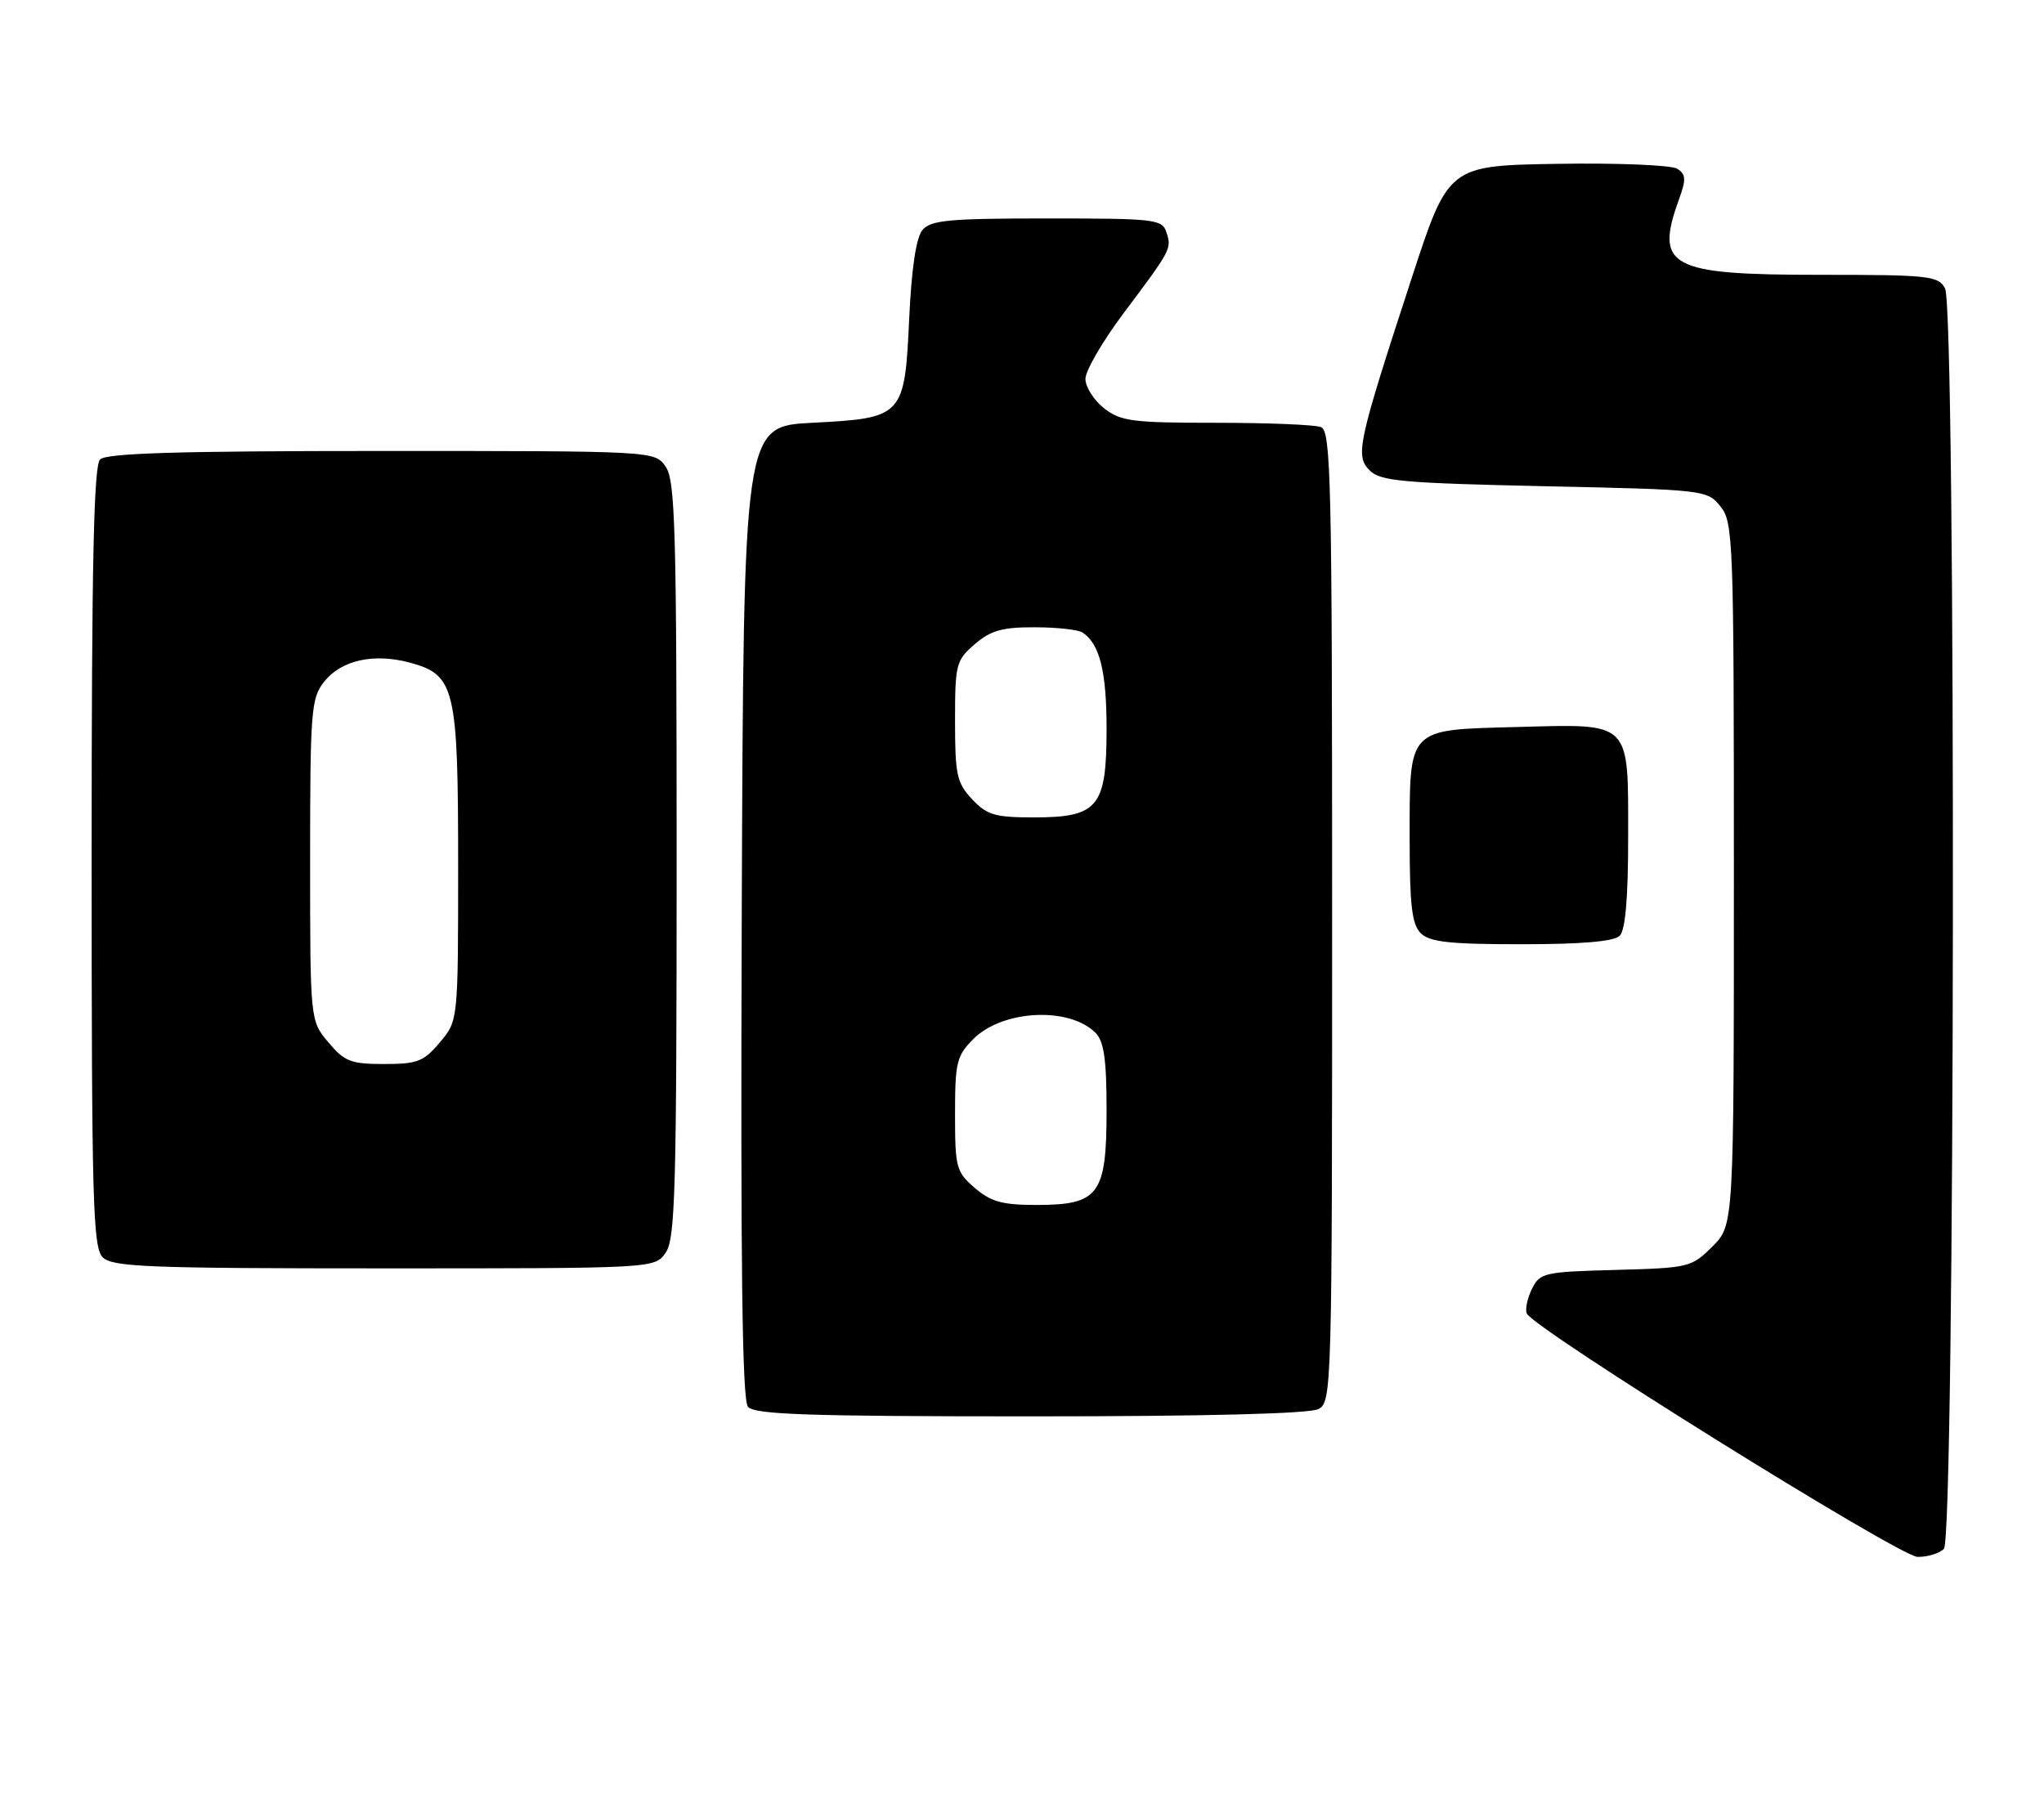 <?xml version="1.0" encoding="UTF-8" standalone="no"?>
<!DOCTYPE svg PUBLIC "-//W3C//DTD SVG 1.1//EN" "http://www.w3.org/Graphics/SVG/1.1/DTD/svg11.dtd" >
<svg xmlns="http://www.w3.org/2000/svg" xmlns:xlink="http://www.w3.org/1999/xlink" version="1.1" viewBox="0 0 290 256">
 <g >
 <path fill="currentColor"
d=" M 275.80 219.80 C 277.39 218.21 277.55 43.90 275.96 40.93 C 275.00 39.14 273.72 39.00 258.19 39.00 C 236.83 39.00 234.74 37.88 238.22 28.27 C 239.24 25.45 239.20 24.74 237.97 23.95 C 237.16 23.43 229.53 23.11 221.00 23.25 C 205.50 23.50 205.50 23.50 200.29 39.46 C 192.61 62.98 192.24 64.67 194.34 66.77 C 195.85 68.28 199.02 68.56 219.12 69.00 C 241.87 69.49 242.21 69.53 244.09 71.86 C 245.91 74.11 246.00 76.50 246.00 124.03 C 246.00 173.85 246.00 173.85 242.96 176.89 C 239.99 179.85 239.64 179.94 229.23 180.22 C 219.10 180.49 218.49 180.62 217.36 182.89 C 216.71 184.21 216.37 185.78 216.61 186.39 C 217.44 188.47 269.44 220.87 272.05 220.94 C 273.45 220.97 275.14 220.46 275.80 219.80 Z  M 187.07 199.96 C 188.95 198.96 189.00 197.13 189.00 130.07 C 189.00 68.20 188.84 61.15 187.42 60.61 C 186.55 60.27 179.86 60.00 172.55 60.00 C 160.63 60.00 159.00 59.79 156.63 57.93 C 155.19 56.79 154.00 54.92 154.00 53.77 C 154.00 52.62 156.39 48.49 159.31 44.59 C 166.21 35.38 166.24 35.32 165.50 32.99 C 164.90 31.11 163.96 31.00 148.56 31.00 C 134.60 31.00 132.05 31.24 130.87 32.65 C 129.98 33.73 129.33 38.08 129.00 45.12 C 128.35 59.14 128.18 59.33 115.22 60.00 C 105.50 60.50 105.50 60.50 105.24 129.39 C 105.06 179.45 105.29 198.65 106.12 199.64 C 107.03 200.74 114.56 201.00 146.19 201.00 C 171.12 201.00 185.83 200.63 187.07 199.96 Z  M 94.44 177.78 C 95.81 175.83 96.00 168.85 96.00 122.00 C 96.00 75.15 95.81 68.17 94.44 66.22 C 92.89 64.00 92.89 64.00 54.14 64.00 C 25.34 64.00 15.09 64.31 14.20 65.20 C 13.30 66.10 13.00 80.01 13.00 121.63 C 13.00 170.50 13.18 177.04 14.57 178.43 C 15.95 179.80 20.96 180.00 54.51 180.00 C 92.89 180.00 92.89 180.00 94.44 177.78 Z  M 229.80 132.80 C 230.61 131.99 231.00 127.44 231.00 118.87 C 231.00 102.17 231.58 102.74 215.27 103.17 C 199.56 103.59 200.00 103.13 200.00 119.12 C 200.00 128.46 200.32 131.18 201.57 132.43 C 202.84 133.69 205.63 134.00 215.87 134.00 C 224.44 134.00 228.99 133.61 229.80 132.80 Z  M 138.31 168.59 C 135.66 166.31 135.50 165.70 135.50 158.11 C 135.50 150.76 135.73 149.82 138.10 147.45 C 142.24 143.30 151.69 142.83 155.43 146.57 C 156.63 147.78 157.00 150.34 157.00 157.57 C 157.00 169.54 155.92 171.00 147.06 171.00 C 142.21 171.00 140.59 170.55 138.31 168.59 Z  M 137.92 113.42 C 135.75 111.11 135.50 109.96 135.50 102.33 C 135.50 94.25 135.64 93.71 138.31 91.41 C 140.57 89.47 142.21 89.00 146.81 89.02 C 149.94 89.02 153.00 89.36 153.60 89.77 C 156.03 91.39 157.00 95.28 157.00 103.43 C 157.00 114.55 155.81 116.00 146.67 116.00 C 141.17 116.00 140.03 115.67 137.92 113.42 Z  M 46.59 147.92 C 44.00 144.85 44.00 144.85 44.00 122.06 C 44.00 100.90 44.14 99.09 45.97 96.77 C 48.39 93.69 53.01 92.66 58.13 94.03 C 64.57 95.77 65.00 97.59 65.00 122.87 C 65.00 144.85 65.00 144.85 62.41 147.92 C 60.12 150.65 59.22 151.00 54.50 151.00 C 49.78 151.00 48.88 150.65 46.59 147.92 Z "/>
</g>
</svg>